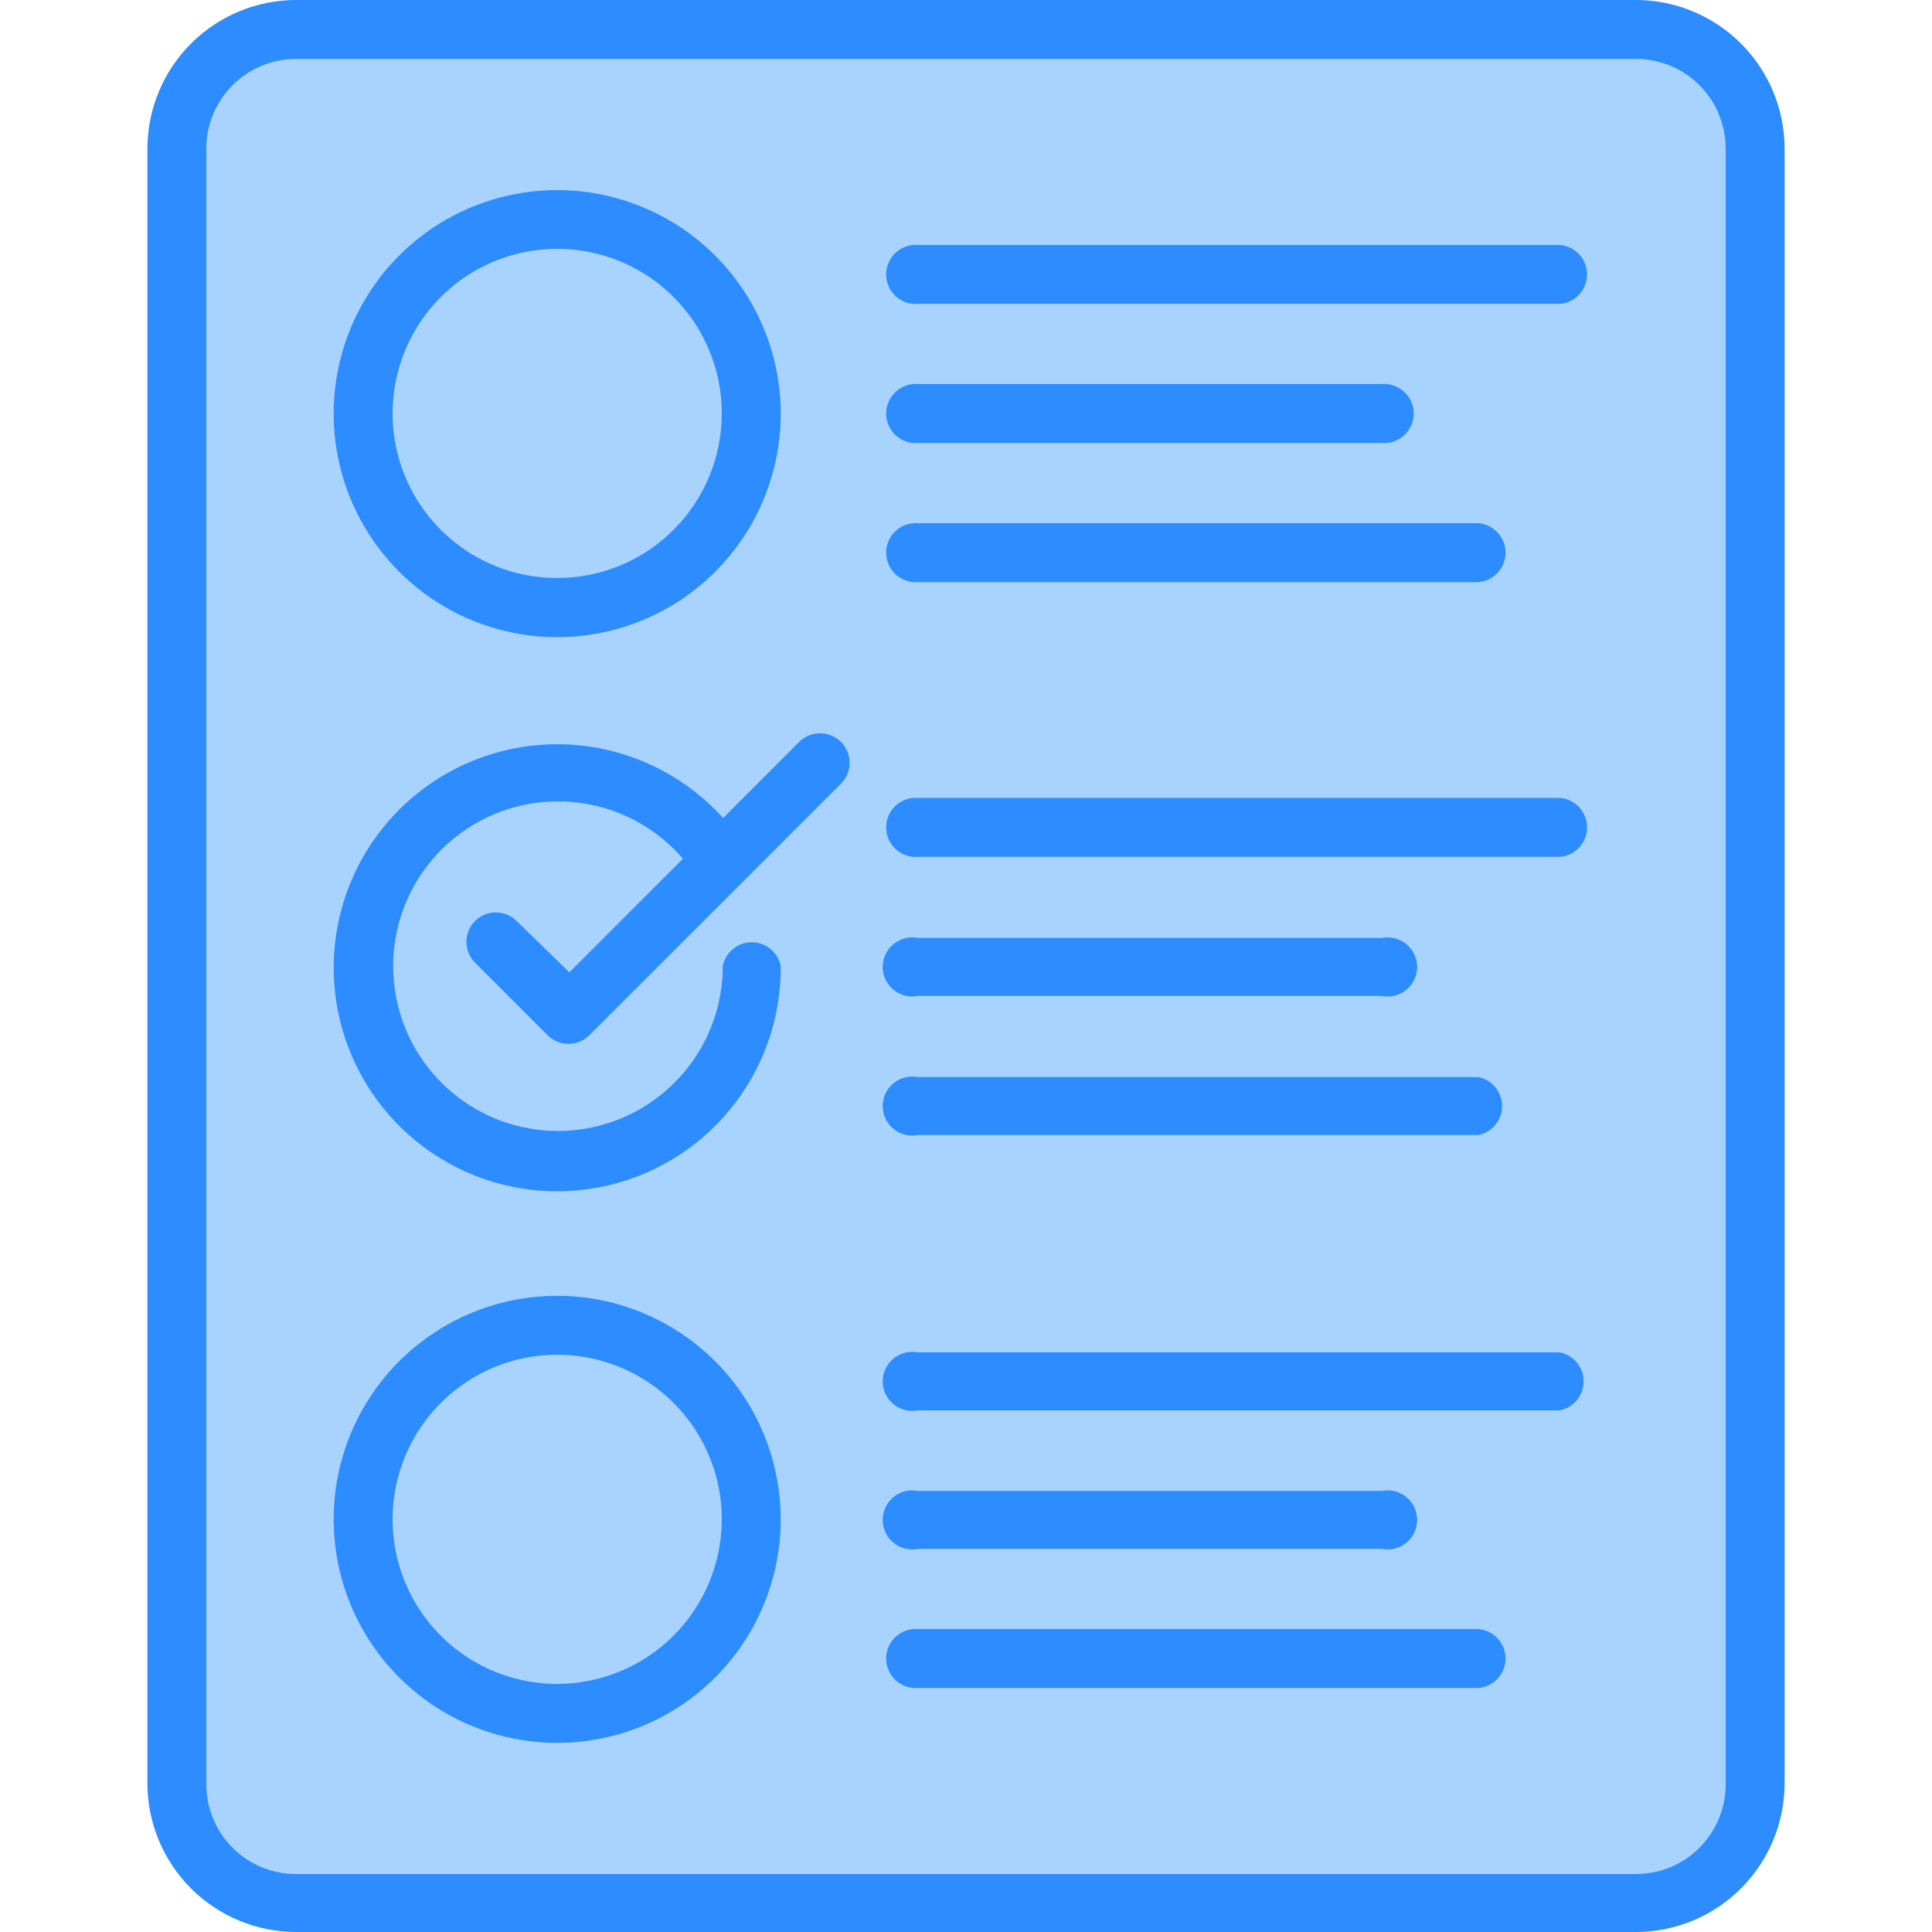 <svg width="48" height="48" viewBox="0 0 48 48" fill="none" xmlns="http://www.w3.org/2000/svg">
<g clip-path="url(#clip0)">
<path d="M40.762 47.27H7.238C6.483 47.27 5.759 46.97 5.226 46.437C4.692 45.903 4.392 45.179 4.392 44.424V3.576C4.392 2.821 4.692 2.097 5.226 1.563C5.759 1.029 6.483 0.729 7.238 0.729H40.762C41.517 0.729 42.24 1.029 42.774 1.563C43.308 2.097 43.608 2.821 43.608 3.576V44.424C43.608 44.798 43.534 45.168 43.391 45.513C43.248 45.858 43.039 46.172 42.774 46.437C42.51 46.701 42.196 46.911 41.851 47.054C41.505 47.197 41.135 47.27 40.762 47.27Z" fill="#A8D3FF"/>
<path d="M40.646 0H7.354C6.375 0.001 5.437 0.391 4.745 1.083C4.053 1.774 3.664 2.713 3.662 3.691V44.309C3.664 45.287 4.053 46.225 4.745 46.917C5.437 47.609 6.375 47.999 7.354 48H40.646C41.625 47.999 42.563 47.609 43.255 46.917C43.947 46.225 44.336 45.287 44.338 44.309V3.691C44.336 2.713 43.947 1.774 43.255 1.083C42.563 0.391 41.625 0.001 40.646 0V0ZM42.874 44.309C42.877 44.603 42.822 44.895 42.711 45.169C42.6 45.441 42.437 45.69 42.23 45.899C42.023 46.109 41.776 46.275 41.504 46.388C41.233 46.502 40.941 46.56 40.646 46.56H7.354C6.763 46.56 6.196 46.325 5.779 45.908C5.361 45.49 5.126 44.923 5.126 44.333V3.691C5.126 3.101 5.361 2.534 5.779 2.116C6.196 1.699 6.763 1.464 7.354 1.464H40.646C41.237 1.464 41.804 1.699 42.221 2.116C42.639 2.534 42.874 3.101 42.874 3.691V44.309Z" fill="#2D8CFF"/>
<path d="M13.843 4.723C12.745 4.723 11.671 5.049 10.757 5.659C9.844 6.27 9.132 7.138 8.712 8.153C8.292 9.168 8.182 10.284 8.397 11.362C8.611 12.439 9.141 13.429 9.918 14.205C10.695 14.982 11.685 15.511 12.763 15.724C13.84 15.938 14.957 15.827 15.972 15.406C16.986 14.985 17.854 14.273 18.463 13.359C19.073 12.445 19.398 11.37 19.397 10.272C19.394 8.8 18.808 7.39 17.767 6.349C16.726 5.309 15.315 4.724 13.843 4.723ZM13.843 14.361C13.034 14.361 12.243 14.122 11.571 13.672C10.898 13.222 10.374 12.583 10.064 11.836C9.755 11.088 9.674 10.266 9.833 9.472C9.991 8.679 10.381 7.95 10.953 7.378C11.525 6.807 12.255 6.418 13.048 6.26C13.842 6.103 14.664 6.185 15.412 6.495C16.159 6.805 16.797 7.33 17.246 8.003C17.695 8.677 17.934 9.468 17.933 10.277C17.931 11.361 17.5 12.399 16.733 13.165C15.966 13.931 14.927 14.361 13.843 14.361Z" fill="#2D8CFF"/>
<path d="M22.81 7.55H38.755C38.939 7.535 39.111 7.452 39.236 7.316C39.361 7.181 39.43 7.003 39.43 6.818C39.43 6.634 39.361 6.456 39.236 6.321C39.111 6.185 38.939 6.101 38.755 6.086H22.81C22.709 6.078 22.607 6.091 22.511 6.124C22.415 6.157 22.327 6.21 22.252 6.279C22.178 6.347 22.118 6.431 22.078 6.524C22.037 6.617 22.016 6.717 22.016 6.818C22.016 6.92 22.037 7.02 22.078 7.113C22.118 7.206 22.178 7.289 22.252 7.358C22.327 7.427 22.415 7.48 22.511 7.513C22.607 7.546 22.709 7.559 22.81 7.55Z" fill="#2D8CFF"/>
<path d="M22.81 11.006H34.33C34.431 11.015 34.532 11.002 34.628 10.969C34.724 10.936 34.812 10.883 34.887 10.814C34.961 10.745 35.021 10.662 35.062 10.569C35.102 10.476 35.123 10.376 35.123 10.274C35.123 10.173 35.102 10.073 35.062 9.98C35.021 9.887 34.961 9.803 34.887 9.735C34.812 9.666 34.724 9.613 34.628 9.58C34.532 9.547 34.431 9.534 34.33 9.542H22.81C22.709 9.534 22.607 9.547 22.511 9.58C22.415 9.613 22.327 9.666 22.252 9.735C22.178 9.803 22.118 9.887 22.078 9.98C22.037 10.073 22.016 10.173 22.016 10.274C22.016 10.376 22.037 10.476 22.078 10.569C22.118 10.662 22.178 10.745 22.252 10.814C22.327 10.883 22.415 10.936 22.511 10.969C22.607 11.002 22.709 11.015 22.81 11.006Z" fill="#2D8CFF"/>
<path d="M22.81 14.463H36.73C36.913 14.448 37.085 14.364 37.21 14.228C37.335 14.093 37.405 13.915 37.405 13.73C37.405 13.546 37.335 13.368 37.21 13.233C37.085 13.097 36.913 13.013 36.73 12.998H22.81C22.709 12.99 22.607 13.003 22.511 13.036C22.415 13.069 22.327 13.122 22.252 13.191C22.178 13.259 22.118 13.343 22.078 13.436C22.037 13.529 22.016 13.629 22.016 13.73C22.016 13.832 22.037 13.932 22.078 14.025C22.118 14.118 22.178 14.202 22.252 14.27C22.327 14.339 22.415 14.392 22.511 14.425C22.607 14.458 22.709 14.471 22.81 14.463Z" fill="#2D8CFF"/>
<path d="M22.81 21.288H38.755C38.939 21.273 39.111 21.19 39.236 21.054C39.361 20.918 39.43 20.741 39.43 20.556C39.43 20.372 39.361 20.194 39.236 20.058C39.111 19.923 38.939 19.839 38.755 19.824H22.81C22.709 19.816 22.607 19.829 22.511 19.862C22.415 19.895 22.327 19.948 22.252 20.016C22.178 20.085 22.118 20.169 22.078 20.262C22.037 20.354 22.016 20.455 22.016 20.556C22.016 20.658 22.037 20.758 22.078 20.851C22.118 20.944 22.178 21.027 22.252 21.096C22.327 21.165 22.415 21.217 22.511 21.25C22.607 21.284 22.709 21.296 22.81 21.288Z" fill="#2D8CFF"/>
<path d="M22.81 24.744H34.33C34.436 24.765 34.546 24.763 34.652 24.737C34.757 24.71 34.855 24.661 34.94 24.592C35.024 24.523 35.092 24.436 35.138 24.338C35.185 24.24 35.209 24.133 35.209 24.024C35.209 23.915 35.185 23.808 35.138 23.71C35.092 23.611 35.024 23.525 34.94 23.456C34.855 23.387 34.757 23.337 34.652 23.311C34.546 23.285 34.436 23.282 34.33 23.304H22.81C22.703 23.282 22.593 23.285 22.488 23.311C22.382 23.337 22.284 23.387 22.2 23.456C22.115 23.525 22.048 23.611 22.001 23.71C21.955 23.808 21.93 23.915 21.93 24.024C21.93 24.133 21.955 24.24 22.001 24.338C22.048 24.436 22.115 24.523 22.2 24.592C22.284 24.661 22.382 24.71 22.488 24.737C22.593 24.763 22.703 24.765 22.81 24.744Z" fill="#2D8CFF"/>
<path d="M22.81 28.2H36.73C36.896 28.167 37.046 28.077 37.153 27.945C37.261 27.814 37.319 27.65 37.319 27.48C37.319 27.31 37.261 27.146 37.153 27.015C37.046 26.883 36.896 26.793 36.73 26.76H22.81C22.703 26.739 22.593 26.741 22.488 26.767C22.382 26.794 22.284 26.843 22.2 26.912C22.115 26.981 22.048 27.067 22.001 27.166C21.955 27.264 21.93 27.371 21.93 27.48C21.93 27.589 21.955 27.696 22.001 27.794C22.048 27.893 22.115 27.979 22.2 28.048C22.284 28.117 22.382 28.166 22.488 28.193C22.593 28.219 22.703 28.221 22.81 28.2Z" fill="#2D8CFF"/>
<path d="M13.843 32.194C12.745 32.194 11.671 32.52 10.758 33.13C9.845 33.74 9.133 34.607 8.712 35.622C8.292 36.637 8.182 37.754 8.396 38.831C8.611 39.908 9.14 40.898 9.916 41.674C10.693 42.451 11.682 42.98 12.76 43.194C13.837 43.409 14.954 43.299 15.969 42.878C16.983 42.458 17.851 41.746 18.461 40.833C19.071 39.92 19.397 38.846 19.397 37.747C19.395 36.275 18.81 34.863 17.769 33.822C16.728 32.781 15.316 32.195 13.843 32.194ZM13.843 41.837C13.034 41.837 12.244 41.597 11.571 41.148C10.899 40.699 10.374 40.06 10.065 39.312C9.755 38.565 9.674 37.743 9.832 36.95C9.99 36.156 10.38 35.428 10.951 34.856C11.523 34.284 12.252 33.894 13.045 33.736C13.839 33.579 14.661 33.66 15.408 33.969C16.155 34.279 16.794 34.803 17.244 35.475C17.693 36.148 17.933 36.939 17.933 37.747C17.931 38.832 17.5 39.871 16.734 40.638C15.967 41.404 14.927 41.836 13.843 41.837Z" fill="#2D8CFF"/>
<path d="M22.81 35.04H38.755C38.922 35.006 39.071 34.916 39.179 34.785C39.286 34.654 39.345 34.489 39.345 34.32C39.345 34.15 39.286 33.986 39.179 33.855C39.071 33.723 38.922 33.633 38.755 33.6H22.81C22.703 33.578 22.593 33.581 22.488 33.607C22.382 33.633 22.284 33.683 22.2 33.752C22.115 33.821 22.048 33.907 22.001 34.005C21.955 34.104 21.93 34.211 21.93 34.32C21.93 34.429 21.955 34.536 22.001 34.634C22.048 34.732 22.115 34.819 22.2 34.888C22.284 34.957 22.382 35.006 22.488 35.032C22.593 35.059 22.703 35.061 22.81 35.04Z" fill="#2D8CFF"/>
<path d="M22.81 38.482H34.33C34.436 38.503 34.546 38.501 34.652 38.474C34.757 38.448 34.855 38.399 34.94 38.33C35.024 38.261 35.092 38.174 35.138 38.076C35.185 37.978 35.209 37.87 35.209 37.762C35.209 37.653 35.185 37.546 35.138 37.447C35.092 37.349 35.024 37.263 34.94 37.194C34.855 37.125 34.757 37.075 34.652 37.049C34.546 37.023 34.436 37.02 34.33 37.042H22.81C22.703 37.02 22.593 37.023 22.488 37.049C22.382 37.075 22.284 37.125 22.2 37.194C22.115 37.263 22.048 37.349 22.001 37.447C21.955 37.546 21.93 37.653 21.93 37.762C21.93 37.87 21.955 37.978 22.001 38.076C22.048 38.174 22.115 38.261 22.2 38.33C22.284 38.399 22.382 38.448 22.488 38.474C22.593 38.501 22.703 38.503 22.81 38.482Z" fill="#2D8CFF"/>
<path d="M22.81 41.938H36.73C36.913 41.923 37.085 41.839 37.21 41.703C37.335 41.568 37.405 41.39 37.405 41.206C37.405 41.021 37.335 40.843 37.21 40.708C37.085 40.572 36.913 40.489 36.73 40.474H22.81C22.709 40.465 22.607 40.478 22.511 40.511C22.415 40.544 22.327 40.597 22.252 40.666C22.178 40.734 22.118 40.818 22.078 40.911C22.037 41.004 22.016 41.104 22.016 41.206C22.016 41.307 22.037 41.407 22.078 41.5C22.118 41.593 22.178 41.677 22.252 41.745C22.327 41.814 22.415 41.867 22.511 41.9C22.607 41.933 22.709 41.946 22.81 41.938Z" fill="#2D8CFF"/>
<path d="M12.835 22.882C12.698 22.745 12.511 22.668 12.318 22.669C12.123 22.669 11.938 22.747 11.801 22.884C11.664 23.021 11.587 23.208 11.588 23.402C11.588 23.596 11.666 23.782 11.803 23.918L13.608 25.723C13.675 25.791 13.756 25.844 13.844 25.88C13.932 25.916 14.026 25.935 14.122 25.934C14.315 25.934 14.501 25.858 14.64 25.723L18.418 21.946L20.923 19.44C21.048 19.3 21.114 19.118 21.108 18.931C21.103 18.743 21.026 18.565 20.894 18.433C20.761 18.3 20.583 18.224 20.396 18.218C20.209 18.213 20.026 18.279 19.886 18.403L17.966 20.323C17.096 19.359 15.915 18.73 14.63 18.546C13.344 18.362 12.034 18.635 10.928 19.317C9.823 19.999 8.991 21.046 8.578 22.278C8.165 23.509 8.197 24.847 8.668 26.057C9.139 27.268 10.019 28.275 11.156 28.904C12.292 29.532 13.614 29.743 14.889 29.498C16.165 29.253 17.315 28.569 18.138 27.565C18.962 26.56 19.407 25.299 19.397 24C19.363 23.834 19.273 23.684 19.142 23.577C19.011 23.469 18.846 23.41 18.677 23.41C18.507 23.41 18.343 23.469 18.212 23.577C18.08 23.684 17.99 23.834 17.957 24C17.958 24.961 17.621 25.891 17.005 26.629C16.389 27.366 15.534 27.863 14.588 28.034C13.643 28.204 12.667 28.037 11.833 27.56C10.999 27.084 10.358 26.33 10.024 25.429C9.69 24.528 9.683 23.539 10.004 22.633C10.326 21.728 10.956 20.965 11.783 20.477C12.611 19.989 13.584 19.808 14.532 19.965C15.479 20.122 16.342 20.607 16.968 21.336L14.146 24.158L12.835 22.882Z" fill="#2D8CFF"/>
</g>
<defs>
<clipPath id="clip0">
<rect width="48" height="48" fill="white"/>
</clipPath>
</defs>
</svg>

